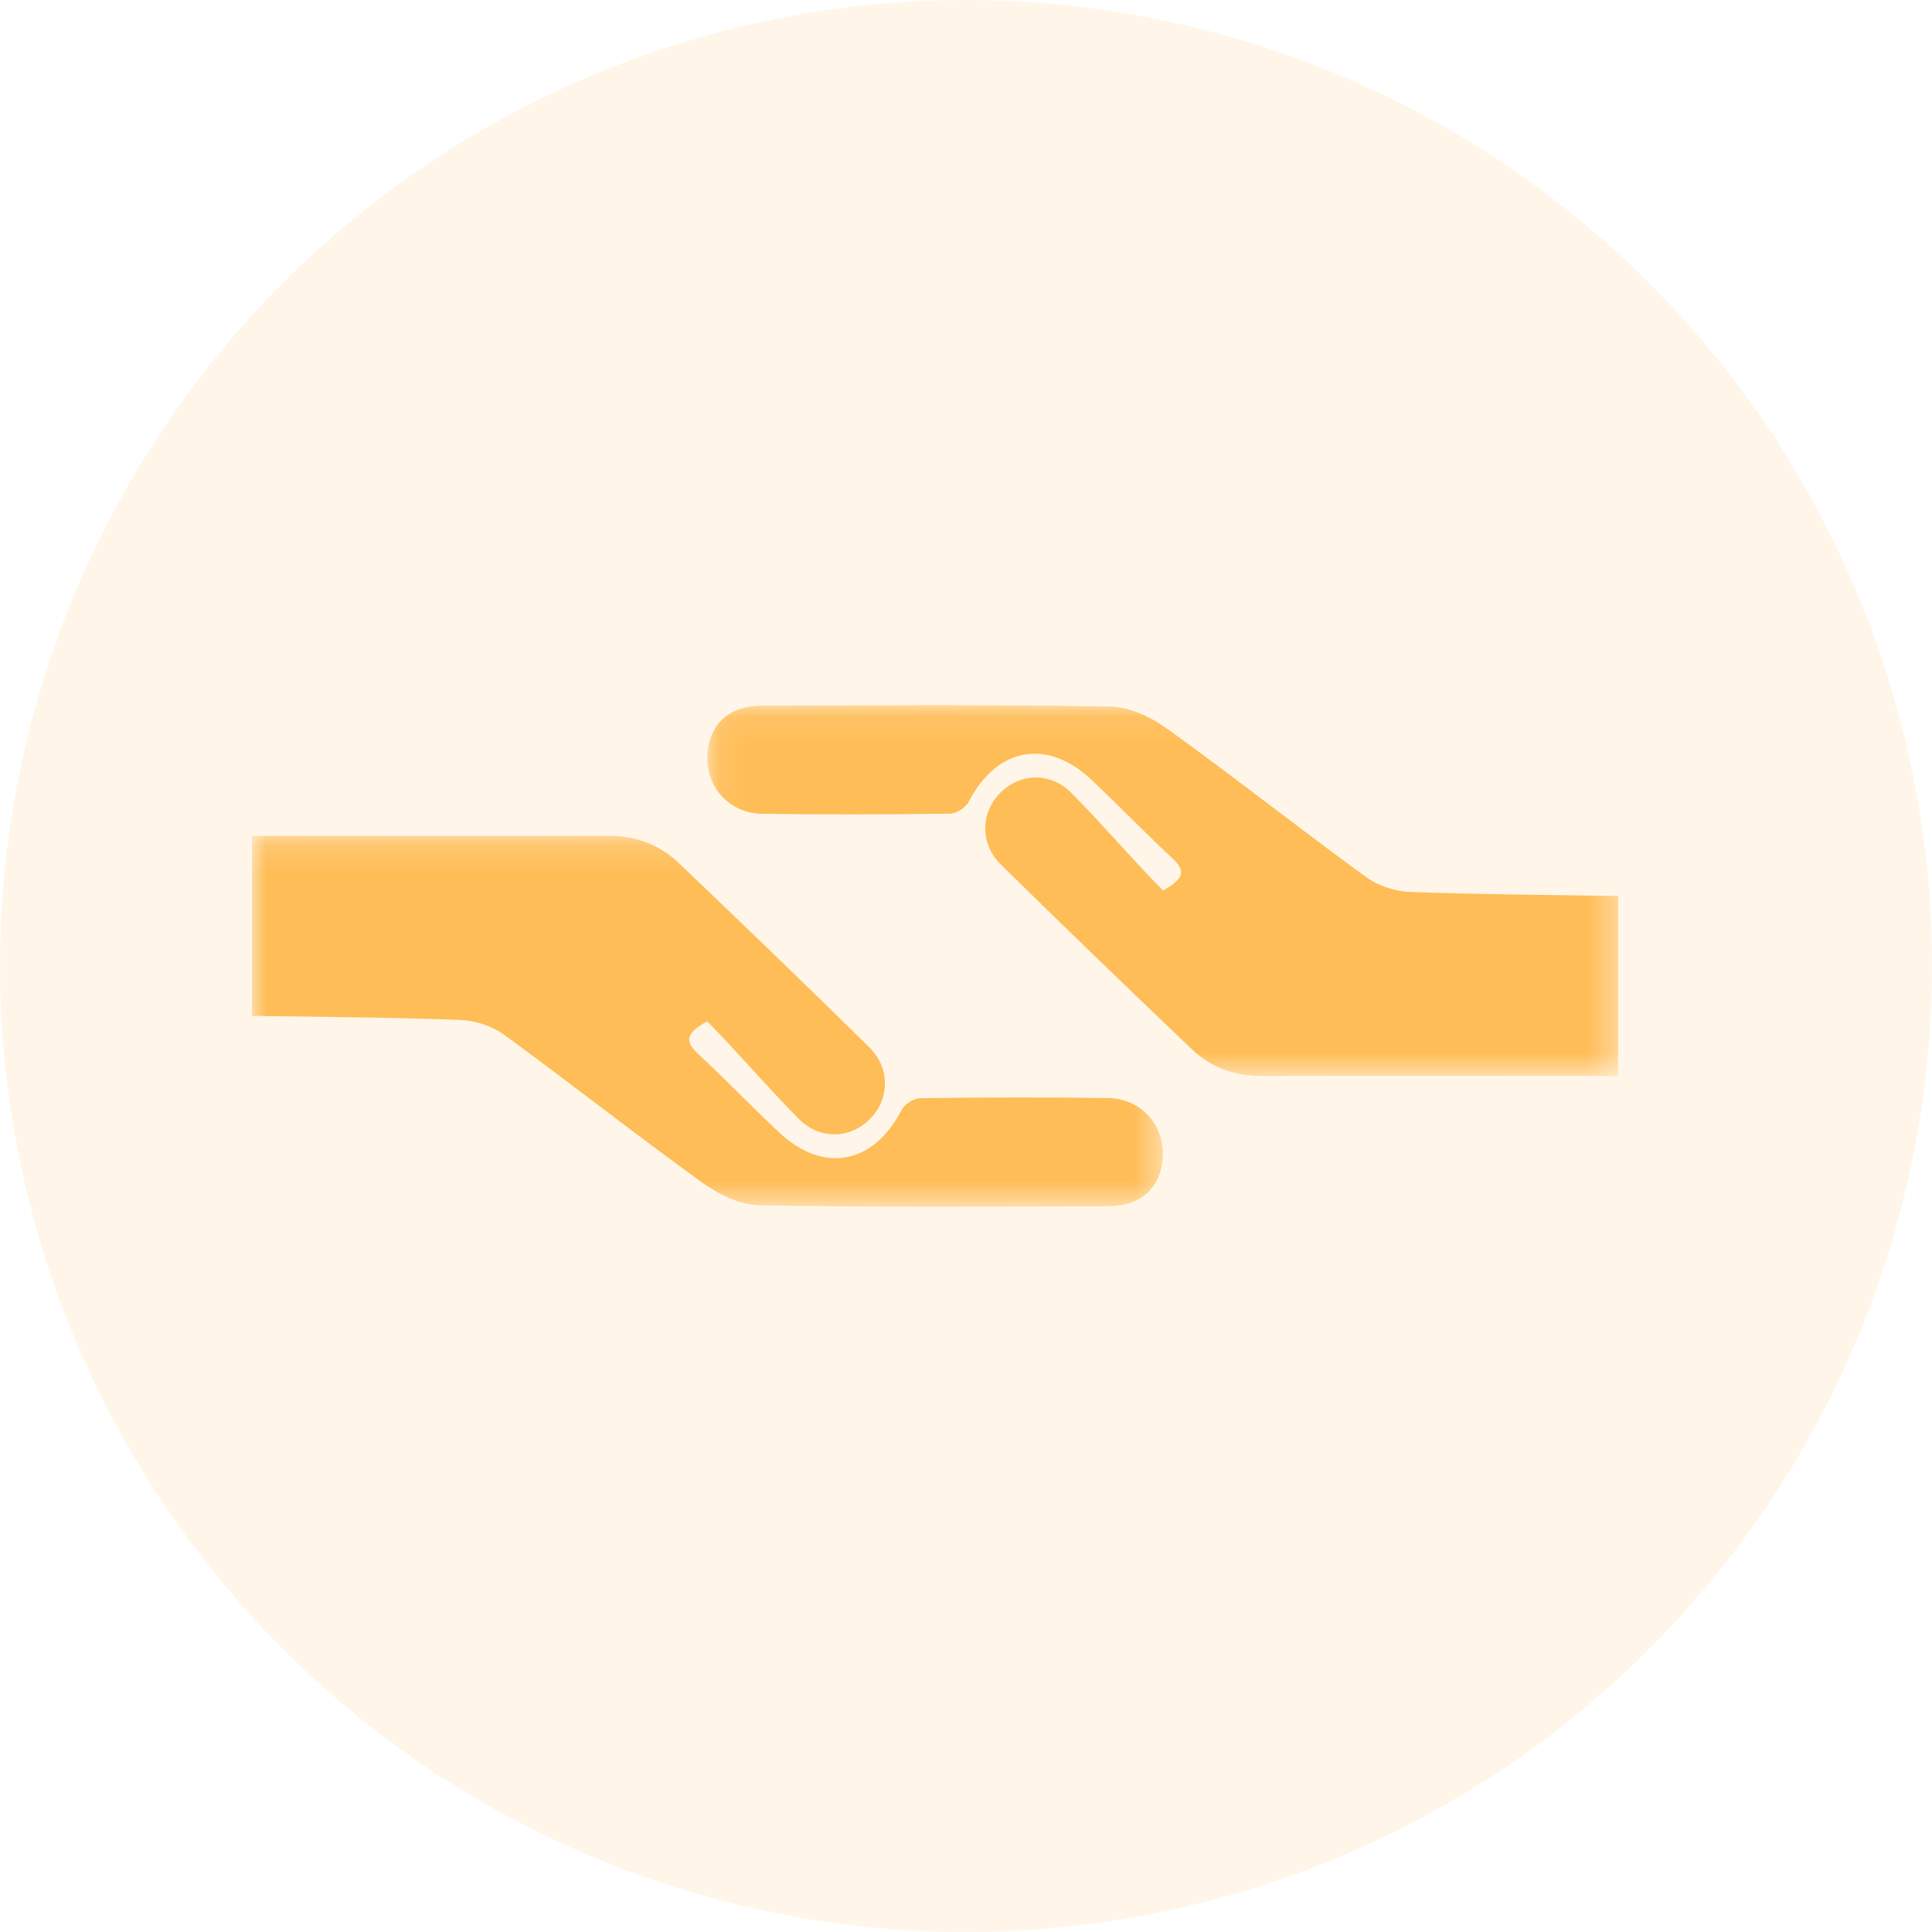 <svg xmlns="http://www.w3.org/2000/svg" xmlns:xlink="http://www.w3.org/1999/xlink" width="69" height="69" viewBox="0 0 69 69">
  <defs>
    <polygon id="adoption-a" points="0 .163 32.529 .163 32.529 13.408 0 13.408"/>
    <polygon id="adoption-c" points=".101 .087 32.63 .087 32.63 13.332 .101 13.332"/>
  </defs>
  <g fill="none" fill-rule="evenodd">
    <circle cx="34.5" cy="34.5" r="34.5" fill="#FFBD57" fill-opacity=".13"/>
    <g transform="translate(9 25)">
      <g transform="translate(0 4.689)">
        <mask id="adoption-b" fill="#fff">
          <use xlink:href="#adoption-a"/>
        </mask>
        <path fill="#FFBD57" d="M0,0.163 C4.253,0.165 8.506,0.173 12.759,0.163 C13.731,0.161 14.567,0.487 15.253,1.143 C17.531,3.32 19.804,5.504 22.048,7.716 C22.804,8.462 22.771,9.564 22.077,10.269 C21.379,10.977 20.289,11.039 19.529,10.272 C18.409,9.142 17.378,7.925 16.256,6.786 C15.5,7.211 15.439,7.489 15.922,7.938 C16.907,8.855 17.84,9.828 18.821,10.75 C20.409,12.243 22.202,11.893 23.201,9.948 C23.307,9.742 23.644,9.535 23.876,9.532 C26.109,9.502 28.343,9.495 30.576,9.527 C31.717,9.544 32.543,10.439 32.529,11.529 C32.514,12.664 31.807,13.384 30.599,13.389 C26.438,13.406 22.276,13.434 18.117,13.357 C17.419,13.345 16.643,12.954 16.055,12.529 C13.675,10.811 11.369,8.991 8.997,7.262 C8.567,6.949 7.957,6.756 7.422,6.736 C4.95,6.644 2.474,6.632 0,6.592 L0,0.163 Z" mask="url(#adoption-b)"/>
      </g>
      <g transform="translate(16.163 .097)">
        <mask id="adoption-d" fill="#fff">
          <use xlink:href="#adoption-c"/>
        </mask>
        <path fill="#FFBD57" d="M32.63,13.331 C28.377,13.33 24.124,13.322 19.871,13.332 C18.899,13.334 18.063,13.008 17.377,12.352 C15.099,10.175 12.826,7.991 10.582,5.779 C9.826,5.033 9.859,3.931 10.553,3.226 C11.251,2.518 12.34,2.456 13.101,3.223 C14.221,4.352 15.252,5.57 16.374,6.708 C17.13,6.283 17.191,6.006 16.708,5.557 C15.723,4.64 14.79,3.667 13.809,2.745 C12.221,1.252 10.428,1.602 9.429,3.547 C9.323,3.753 8.986,3.96 8.754,3.963 C6.521,3.992 4.287,4 2.054,3.967 C0.913,3.951 0.087,3.056 0.101,1.965 C0.116,0.831 0.823,0.111 2.03,0.106 C6.192,0.089 10.354,0.061 14.513,0.138 C15.21,0.15 15.986,0.541 16.575,0.966 C18.955,2.683 21.261,4.504 23.633,6.232 C24.063,6.545 24.673,6.739 25.208,6.759 C27.68,6.851 30.156,6.862 32.63,6.903 L32.63,13.331 Z" mask="url(#adoption-d)"/>
      </g>
    </g>
  </g>
</svg>

